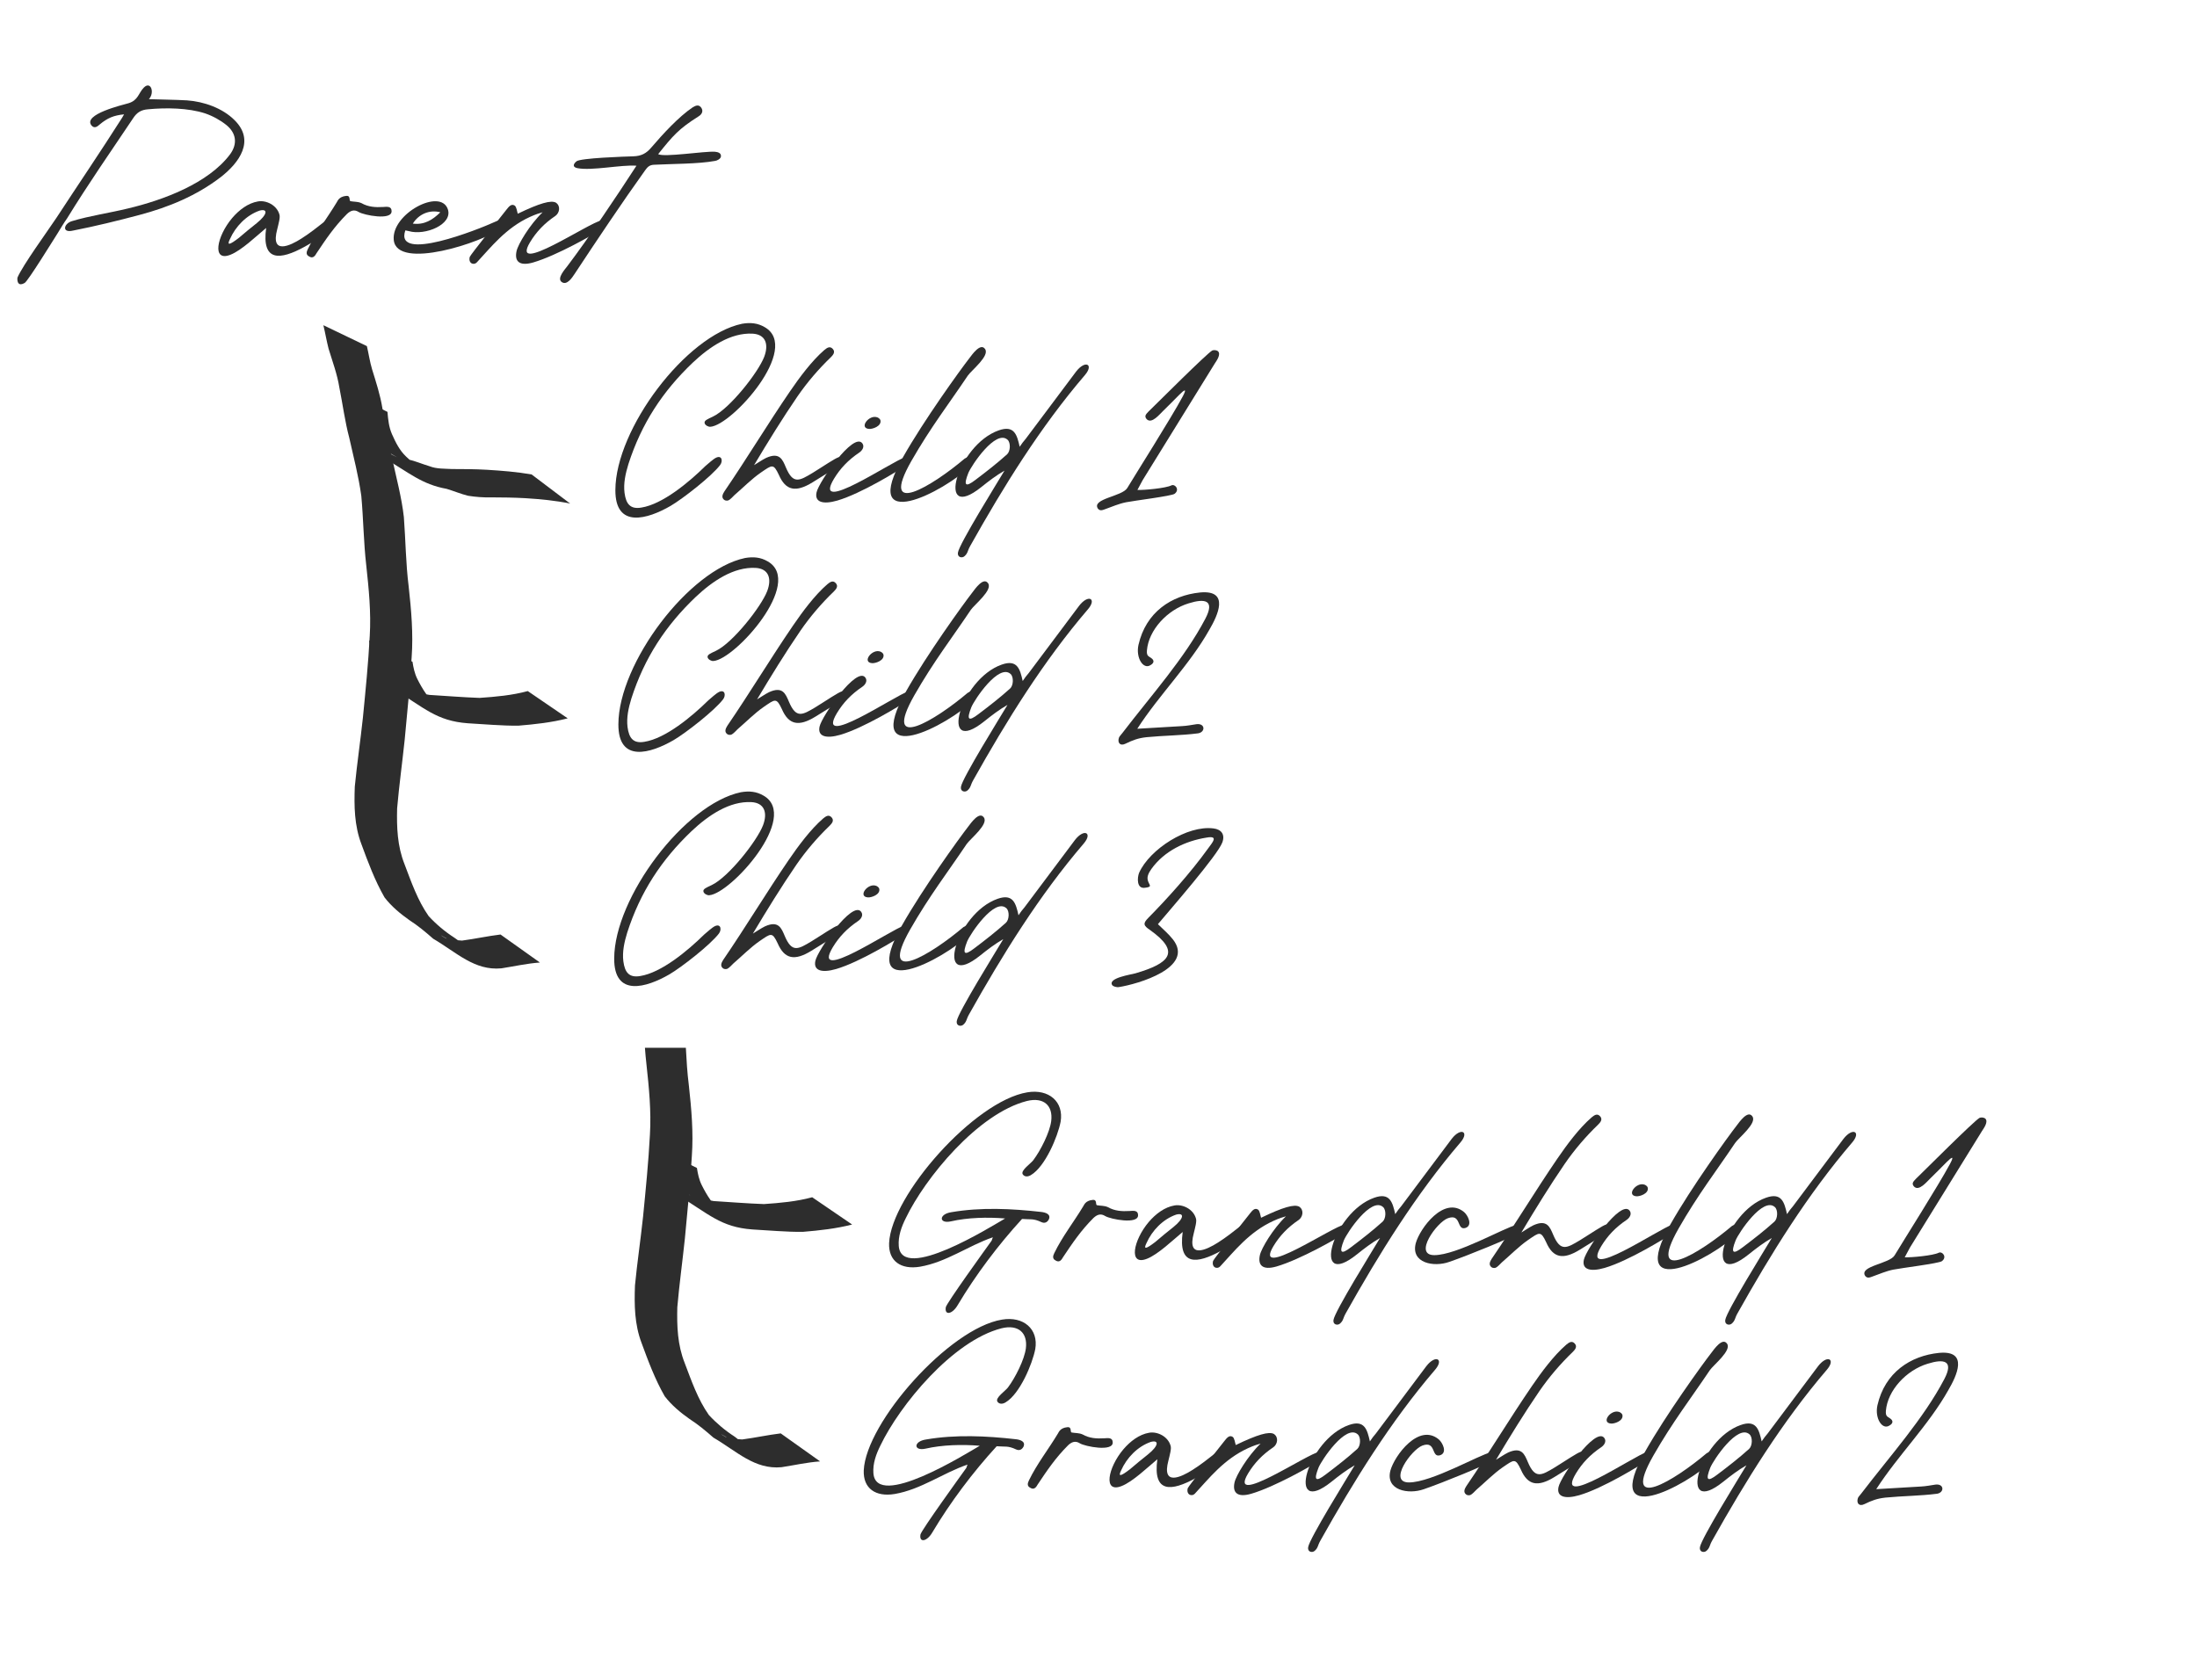 <?xml version="1.0" encoding="UTF-8" standalone="no"?>
<!-- Created with Inkscape (http://www.inkscape.org/) -->

<svg
   width="340"
   height="260"
   viewBox="0 0 340 260"
   version="1.1"
   id="svg5"
   inkscape:version="1.2.2 (b0a8486, 2022-12-01)"
   sodipodi:docname="parent_child_child_tree.svg"
   xmlns:inkscape="http://www.inkscape.org/namespaces/inkscape"
   xmlns:sodipodi="http://sodipodi.sourceforge.net/DTD/sodipodi-0.dtd"
   xmlns="http://www.w3.org/2000/svg"
   xmlns:svg="http://www.w3.org/2000/svg">
  <sodipodi:namedview
     id="namedview7"
     pagecolor="#ffffff"
     bordercolor="#000000"
     borderopacity="0.25"
     inkscape:showpageshadow="2"
     inkscape:pageopacity="0.0"
     inkscape:pagecheckerboard="false"
     inkscape:deskcolor="#d1d1d1"
     inkscape:document-units="mm"
     showgrid="false"
     inkscape:zoom="1.3932941"
     inkscape:cx="68.901462"
     inkscape:cy="101.55788"
     inkscape:window-width="1920"
     inkscape:window-height="1016"
     inkscape:window-x="0"
     inkscape:window-y="0"
     inkscape:window-maximized="1"
     inkscape:current-layer="g604"
     showguides="false" />
  <defs
     id="defs2" />
  <g
     inkscape:label="Layer 1"
     inkscape:groupmode="layer"
     id="layer1">
    <g
       id="g604"
       transform="translate(-35.708,-1.811)">
      <path
         id="path1091"
         style="fill:#2d2d2d;stroke-width:1.002"
         d="m 135.514,163.983 c 0.063,0.846 0.137,1.692 0.234,2.535 0.392,3.623 0.762,7.269 0.541,10.918 -0.222,4.242 -0.648,8.463 -1.061,12.689 -0.381,3.556 -0.908,7.094 -1.254,10.654 -0.114,3.021 -0.073,6.006 1.016,8.881 1.031,2.813 2.096,5.671 3.59,8.27 1.064,1.382 2.409,2.504 3.834,3.508 1.327,0.853 2.51,1.842 3.697,2.885 3.644,2.135 6.383,4.97 10.543,4.582 1.99,-0.306 3.96,-0.758 5.971,-0.898 l -6.096,-4.336 c -1.998,0.242 -3.966,0.679 -5.963,0.941 -0.215,-0.026 -0.447,-0.037 -0.674,-0.051 -0.175,-0.131 -0.336,-0.28 -0.518,-0.402 -1.458,-0.94 -2.785,-2.057 -3.961,-3.328 -1.712,-2.425 -2.7,-5.304 -3.748,-8.064 -1.106,-2.78 -1.213,-5.678 -1.139,-8.621 0.309,-3.554 0.799,-7.089 1.172,-10.637 0.404,-4.239 0.823,-8.472 1.074,-12.723 0.267,-3.678 -0.061,-7.358 -0.463,-11.012 -0.243,-1.924 -0.361,-3.857 -0.461,-5.791 z m 11.867,59.848 c 0.267,0.149 0.531,0.302 0.797,0.451 -0.052,-0.019 -0.109,-0.028 -0.16,-0.051 -0.229,-0.103 -0.856,-0.523 -0.637,-0.4 z" />
      <g
         aria-label="Parent "
         id="text236"
         style="font-size:37.333px;font-family:'Winter Sunday';-inkscape-font-specification:'Winter Sunday';text-align:center;text-anchor:middle;fill:#2d2d2d;stroke-width:1.002" />
      <path
         d="m 38.406,44.785 c -0.075,0.784 0.224,1.344 1.12,0.821 0.523,-0.299 4.405,-6.608 5.077,-7.653 0.485,-0.784 1.008,-1.68 1.493,-2.352 3.211,-5.227 6.757,-10.341 10.192,-15.456 0.597,-0.933 1.269,-1.344 2.352,-1.419 2.763,-0.261 6.16,-0.224 8.811,0.635 1.195,0.411 2.352,1.045 3.323,1.829 1.493,1.232 1.717,2.875 0.56,4.48 -3.397,4.555 -10.453,7.131 -15.792,8.4 -2.875,0.709 -5.899,1.12 -8.736,1.979 -1.269,0.411 -1.531,1.867 0.187,1.456 3.435,-0.672 6.944,-1.531 10.304,-2.427 4.517,-1.195 8.848,-2.987 12.581,-5.861 2.875,-2.24 5.339,-5.637 2.128,-8.811 -1.867,-1.867 -4.741,-2.875 -7.355,-3.061 -1.979,-0.112 -3.92,-0.112 -5.899,-0.187 0.933,-1.008 0.299,-2.875 -0.784,-1.792 -0.821,0.821 -0.859,1.979 -2.389,2.427 -0.896,0.261 -7.093,1.717 -5.712,3.435 0.448,0.523 0.896,0.187 1.269,-0.149 1.195,-1.008 2.203,-1.419 3.771,-1.568 -0.112,0.187 -0.187,0.336 -0.299,0.523 -3.323,5.227 -6.795,10.341 -10.192,15.531 -1.419,2.128 -5.152,7.243 -6.011,9.221 z"
         id="path778"
         style="font-size:37.333px;font-family:'Winter Sunday';-inkscape-font-specification:'Winter Sunday';text-align:center;text-anchor:middle;fill:#2d2d2d;stroke-width:1.002" />
      <path
         d="m 76.897,37.095 c -0.709,5.227 2.091,5.04 6.011,2.875 2.203,-1.232 4.48,-2.763 4.069,-3.621 -0.224,-0.485 -0.672,-0.523 -0.971,-0.299 -1.232,0.971 -2.464,1.941 -3.659,2.688 -1.755,1.12 -4.816,2.576 -3.733,-1.456 0.224,-0.933 0.485,-1.829 0.336,-2.277 -0.411,-1.456 -2.053,-2.24 -3.323,-2.016 -1.531,0.261 -2.912,1.307 -3.995,2.576 -2.389,2.837 -3.173,6.832 -0.261,5.675 1.717,-0.672 3.995,-2.875 5.525,-4.144 z m -5.6,1.717 c 0.859,-1.941 2.539,-3.696 4.592,-4.405 1.269,-0.336 1.269,0.56 -0.448,1.941 -0.933,0.747 -1.867,1.493 -2.763,2.277 -1.456,1.12 -1.904,1.232 -1.381,0.187 z"
         id="path775"
         style="font-size:37.333px;font-family:'Winter Sunday';-inkscape-font-specification:'Winter Sunday';text-align:center;text-anchor:middle;fill:#2d2d2d;stroke-width:1.002" />
      <path
         d="m 89.963,32.951 c -0.299,-0.037 0.075,-0.896 -0.672,-0.821 -1.157,0.112 -1.344,0.821 -1.456,0.971 -1.456,2.427 -3.248,4.704 -4.48,7.243 -0.224,0.448 -0.336,0.896 0.187,1.157 0.523,0.336 0.859,0.037 1.12,-0.448 1.493,-2.24 2.8,-4.181 4.741,-6.123 0.56,-0.523 1.12,-0.747 1.829,-0.299 0.784,0.485 5.152,1.344 5.077,-0.149 0,-0.784 -0.747,-0.672 -1.307,-0.635 -1.195,0.075 -2.315,0 -3.36,-0.597 -0.597,-0.261 -1.12,-0.187 -1.68,-0.299 z"
         id="path772"
         style="font-size:37.333px;font-family:'Winter Sunday';-inkscape-font-specification:'Winter Sunday';text-align:center;text-anchor:middle;fill:#2d2d2d;stroke-width:1.002" />
      <path
         d="m 98.438,37.468 c 0.187,0.037 0.336,0.075 0.523,0.112 2.539,0.747 6.869,-1.045 6.048,-3.397 -1.157,-3.323 -8.773,0.747 -8.363,4.779 0.485,4.741 13.851,0.336 16.539,-1.792 0.56,-0.485 0.373,-0.971 0.149,-1.157 -0.224,-0.187 -0.485,-0.112 -0.971,0.112 -2.688,1.232 -15.68,6.384 -13.925,1.344 z m 5.413,-2.8 c -1.195,1.195 -2.501,1.979 -4.256,1.755 0.896,-1.456 2.576,-2.203 4.256,-1.755 z"
         id="path769"
         style="font-size:37.333px;font-family:'Winter Sunday';-inkscape-font-specification:'Winter Sunday';text-align:center;text-anchor:middle;fill:#2d2d2d;stroke-width:1.002" />
      <path
         d="m 128.79,35.937 c -1.792,0.224 -14.261,8.736 -11.051,3.36 0.971,-1.605 2.203,-2.912 3.92,-4.069 0.635,-0.448 0.859,-1.531 0.075,-2.053 -0.747,-0.411 -2.501,0.075 -5.899,1.717 -0.112,-0.336 -0.187,-1.083 -0.485,-1.269 -0.523,-0.336 -0.933,0.224 -1.232,0.597 -0.597,0.784 -5.637,7.056 -5.712,7.355 -0.261,0.971 0.597,1.381 1.12,0.821 2.128,-2.277 4.443,-5.301 8.213,-7.019 0.896,-0.411 1.531,-0.597 1.941,-0.709 -2.016,1.941 -3.808,4.965 -4.032,6.011 -0.336,1.531 0.373,2.389 2.576,1.755 3.696,-1.083 9.408,-4.368 10.603,-5.152 0.224,-0.149 0.448,-0.299 0.56,-0.523 0.224,-0.485 0.075,-0.933 -0.597,-0.821 z"
         id="path766"
         style="font-size:37.333px;font-family:'Winter Sunday';-inkscape-font-specification:'Winter Sunday';text-align:center;text-anchor:middle;fill:#2d2d2d;stroke-width:1.002" />
      <path
         d="m 134.203,27.463 c -3.099,4.779 -7.28,11.013 -10.715,15.568 -0.336,0.448 -1.643,1.867 -0.859,2.427 0.821,0.597 1.643,-0.709 2.016,-1.269 3.248,-4.928 7.467,-11.237 10.901,-16.016 0.373,-0.523 0.672,-0.821 1.344,-0.859 2.763,-0.149 6.869,-0.112 9.483,-0.597 0.299,-0.037 0.821,-0.299 0.896,-0.635 0.112,-0.597 -0.485,-0.747 -0.933,-0.784 -1.568,-0.112 -7.877,0.896 -8.773,0.373 2.277,-2.837 3.136,-3.883 6.272,-5.861 0.485,-0.299 0.747,-0.784 0.411,-1.307 -0.373,-0.56 -0.859,-0.373 -1.344,-0.075 -2.165,1.456 -4.592,4.107 -6.384,6.197 -0.784,0.933 -1.568,1.344 -2.8,1.381 -1.232,0.037 -8.251,0.261 -8.811,0.784 -0.56,0.485 -0.56,0.896 0.149,1.045 2.24,0.448 6.832,-0.56 9.147,-0.373 z"
         id="path763"
         style="font-size:37.333px;font-family:'Winter Sunday';-inkscape-font-specification:'Winter Sunday';text-align:center;text-anchor:middle;fill:#2d2d2d;stroke-width:1.002" />
      <g
         aria-label="Child 1"
         id="text398"
         style="font-size:37.333px;font-family:'Winter Sunday';-inkscape-font-specification:'Winter Sunday';text-align:center;text-anchor:middle;fill:#2d2d2d;stroke-width:1.002"
         transform="translate(-34,-44)">
        <path
           d="m 181.142,117.801 c 0.448,-0.56 0.336,-1.568 -0.597,-1.157 -0.485,0.224 -1.269,0.971 -1.68,1.307 -2.539,2.501 -6.608,5.899 -9.893,6.421 -1.717,0.299 -2.389,-0.56 -2.613,-2.277 -0.187,-1.456 0.149,-2.987 0.597,-4.443 2.016,-6.272 5.301,-11.275 9.968,-15.717 2.576,-2.427 5.861,-4.667 9.259,-4.48 1.979,0.112 2.539,1.605 1.792,3.584 -0.933,2.427 -5.339,8.027 -7.952,9.259 -0.784,0.373 -1.381,0.597 -1.269,1.008 0.075,0.336 0.597,0.597 0.896,0.56 3.323,-0.224 14.075,-12.171 8.4,-15.419 -1.083,-0.635 -2.203,-0.747 -3.509,-0.523 -8.699,1.829 -19.563,16.277 -19.6,25.723 -0.037,6.048 5.003,4.517 8.549,2.464 1.904,-1.12 6.309,-4.555 7.653,-6.309 z"
           id="path796" />
        <path
           d="m 186.406,117.801 c 2.165,-3.621 4.368,-7.205 6.72,-10.64 1.493,-2.165 3.248,-4.219 5.152,-6.048 0.373,-0.373 0.747,-0.821 0.299,-1.307 -0.448,-0.485 -0.896,-0.149 -1.307,0.187 -1.941,1.68 -3.845,4.256 -5.301,6.384 -3.472,5.077 -6.683,10.416 -10.155,15.493 -0.261,0.411 -0.523,0.933 -0.037,1.307 0.187,0.149 0.485,0.149 0.672,0.075 0.261,-0.112 0.709,-0.597 0.933,-0.821 1.307,-1.12 2.613,-2.464 4.069,-3.472 1.755,-1.195 1.941,-1.456 2.8,0.373 1.045,2.389 2.576,2.763 5.227,1.12 1.605,-1.008 3.547,-2.165 4.219,-2.688 0.56,-0.448 0.56,-1.307 -0.149,-1.195 -0.485,0.075 -2.539,1.493 -4.069,2.427 -2.053,1.232 -3.024,1.829 -4.144,-0.821 -0.523,-1.232 -0.971,-2.427 -3.061,-1.493 -0.672,0.336 -1.232,0.747 -1.867,1.12 z"
           id="path793" />
        <path
           d="m 209.814,116.569 c -2.016,0.597 -14.523,9.147 -11.051,3.36 0.971,-1.605 2.203,-2.912 3.92,-4.069 0.448,-0.299 0.859,-0.896 0.485,-1.419 -1.344,-1.867 -6.757,5.973 -7.093,7.579 -0.336,1.531 1.008,1.904 3.211,1.269 3.696,-1.083 9.296,-4.555 10.491,-5.339 0.224,-0.149 0.448,-0.299 0.56,-0.523 0.224,-0.485 0.149,-0.971 -0.523,-0.859 z m -5.6,-4.368 c 0.523,0.037 1.904,-0.411 1.755,-1.307 -0.037,-0.224 -0.299,-0.411 -0.485,-0.485 -1.307,-0.485 -2.912,1.68 -1.269,1.792 z"
           id="path790" />
        <path
           d="m 218.998,116.793 c -4.928,4.181 -13.365,9.371 -8.251,0.373 2.987,-5.227 5.861,-8.923 8.736,-13.216 0.56,-0.821 3.472,-3.099 2.651,-4.144 -0.709,-0.971 -2.016,0.933 -2.389,1.419 -1.456,1.867 -7.056,9.632 -10.267,15.307 -6.907,12.208 6.272,5.488 10.565,1.307 0.373,-0.373 0.448,-0.597 0.187,-1.045 -0.299,-0.485 -0.784,-0.261 -1.232,0 z"
           id="path787" />
        <path
           d="m 225.158,118.66 c -1.157,1.941 -7.019,11.349 -7.205,12.693 -0.112,0.747 0.672,0.896 1.045,0.523 0.523,-0.485 0.411,-0.784 0.859,-1.568 5.152,-9.184 10.827,-18.368 17.771,-26.469 1.381,-1.643 0.037,-2.352 -1.381,-0.523 l -7.803,10.416 c -0.336,0.373 -0.635,0.784 -0.933,1.232 -0.411,-1.829 -0.821,-3.397 -3.248,-2.539 -6.496,2.277 -9.819,14.485 -2.688,8.773 1.12,-0.896 2.277,-1.792 3.584,-2.539 z m -4.48,1.419 c -1.605,1.232 -1.867,0.859 -1.12,-1.045 0.485,-1.195 4.256,-6.832 6.085,-5.152 0.485,0.448 0.448,1.755 -0.075,2.24 -1.531,1.381 -3.211,2.688 -4.891,3.957 z"
           id="path784" />
        <path
           d="m 252.187,106.937 c 0.859,-0.859 1.269,-1.083 0.523,0.299 -1.717,3.211 -7.392,12.171 -8.549,14.112 -0.784,1.307 -5.525,1.643 -4.555,3.173 0.336,0.448 0.784,0.224 1.195,0.075 1.045,-0.373 2.053,-0.821 3.173,-1.045 1.083,-0.224 7.093,-0.971 7.504,-1.307 0.859,-0.635 0.075,-1.568 -0.485,-1.307 -0.896,0.448 -4.219,0.747 -5.264,0.709 0.299,-0.523 0.523,-1.008 0.821,-1.531 l 11.125,-17.995 c 0.261,-0.411 1.083,-1.493 0.485,-1.979 -0.224,-0.149 -0.635,-0.187 -0.859,-0.075 -0.859,0.485 -8.512,8.139 -9.856,9.445 -0.336,0.373 -0.709,0.672 -0.299,1.157 0.784,0.859 2.053,-0.784 2.576,-1.269 0.859,-0.821 1.643,-1.643 2.464,-2.464 z"
           id="path781" />
      </g>
      <g
         aria-label="Child 2"
         id="text402"
         style="font-size:37.333px;font-family:'Winter Sunday';-inkscape-font-specification:'Winter Sunday';text-align:center;text-anchor:middle;fill:#2d2d2d;stroke-width:1.002"
         transform="translate(-34,-44)">
        <path
           d="m 181.608,154.056 c 0.448,-0.56 0.336,-1.568 -0.597,-1.157 -0.485,0.224 -1.269,0.971 -1.68,1.307 -2.539,2.501 -6.608,5.899 -9.893,6.421 -1.717,0.299 -2.389,-0.56 -2.613,-2.277 -0.187,-1.456 0.149,-2.987 0.597,-4.443 2.016,-6.272 5.301,-11.275 9.968,-15.717 2.576,-2.427 5.861,-4.667 9.259,-4.48 1.979,0.112 2.539,1.605 1.792,3.584 -0.933,2.427 -5.339,8.027 -7.952,9.259 -0.784,0.373 -1.381,0.597 -1.269,1.008 0.075,0.336 0.597,0.597 0.896,0.56 3.323,-0.224 14.075,-12.171 8.4,-15.419 -1.083,-0.635 -2.203,-0.747 -3.509,-0.523 -8.699,1.829 -19.563,16.277 -19.6,25.723 -0.037,6.048 5.003,4.517 8.549,2.464 1.904,-1.12 6.309,-4.555 7.653,-6.309 z"
           id="path814" />
        <path
           d="m 186.872,154.056 c 2.165,-3.621 4.368,-7.205 6.72,-10.64 1.493,-2.165 3.248,-4.219 5.152,-6.048 0.373,-0.373 0.747,-0.821 0.299,-1.307 -0.448,-0.485 -0.896,-0.149 -1.307,0.187 -1.941,1.68 -3.845,4.256 -5.301,6.384 -3.472,5.077 -6.683,10.416 -10.155,15.493 -0.261,0.411 -0.523,0.933 -0.037,1.307 0.187,0.149 0.485,0.149 0.672,0.075 0.261,-0.112 0.709,-0.597 0.933,-0.821 1.307,-1.12 2.613,-2.464 4.069,-3.472 1.755,-1.195 1.941,-1.456 2.8,0.373 1.045,2.389 2.576,2.763 5.227,1.12 1.605,-1.008 3.547,-2.165 4.219,-2.688 0.56,-0.448 0.56,-1.307 -0.149,-1.195 -0.485,0.075 -2.539,1.493 -4.069,2.427 -2.053,1.232 -3.024,1.829 -4.144,-0.821 -0.523,-1.232 -0.971,-2.427 -3.061,-1.493 -0.672,0.336 -1.232,0.747 -1.867,1.12 z"
           id="path811" />
        <path
           d="m 210.28,152.824 c -2.016,0.597 -14.523,9.147 -11.051,3.36 0.971,-1.605 2.203,-2.912 3.92,-4.069 0.448,-0.299 0.859,-0.896 0.485,-1.419 -1.344,-1.867 -6.757,5.973 -7.093,7.579 -0.336,1.531 1.008,1.904 3.211,1.269 3.696,-1.083 9.296,-4.555 10.491,-5.339 0.224,-0.149 0.448,-0.299 0.56,-0.523 0.224,-0.485 0.149,-0.971 -0.523,-0.859 z m -5.6,-4.368 c 0.523,0.037 1.904,-0.411 1.755,-1.307 -0.037,-0.224 -0.299,-0.411 -0.485,-0.485 -1.307,-0.485 -2.912,1.68 -1.269,1.792 z"
           id="path808" />
        <path
           d="m 219.464,153.048 c -4.928,4.181 -13.365,9.371 -8.251,0.373 2.987,-5.227 5.861,-8.923 8.736,-13.216 0.56,-0.821 3.472,-3.099 2.651,-4.144 -0.709,-0.971 -2.016,0.933 -2.389,1.419 -1.456,1.867 -7.056,9.632 -10.267,15.307 -6.907,12.208 6.272,5.488 10.565,1.307 0.373,-0.373 0.448,-0.597 0.187,-1.045 -0.299,-0.485 -0.784,-0.261 -1.232,0 z"
           id="path805" />
        <path
           d="m 225.624,154.914 c -1.157,1.941 -7.019,11.349 -7.205,12.693 -0.112,0.747 0.672,0.896 1.045,0.523 0.523,-0.485 0.411,-0.784 0.859,-1.568 5.152,-9.184 10.827,-18.368 17.771,-26.469 1.381,-1.643 0.037,-2.352 -1.381,-0.523 l -7.803,10.416 c -0.336,0.373 -0.635,0.784 -0.933,1.232 -0.411,-1.829 -0.821,-3.397 -3.248,-2.539 -6.496,2.277 -9.819,14.485 -2.688,8.773 1.12,-0.896 2.277,-1.792 3.584,-2.539 z m -4.48,1.419 c -1.605,1.232 -1.867,0.859 -1.12,-1.045 0.485,-1.195 4.256,-6.832 6.085,-5.152 0.485,0.448 0.448,1.755 -0.075,2.24 -1.531,1.381 -3.211,2.688 -4.891,3.957 z"
           id="path802" />
        <path
           d="m 245.709,158.61 c 3.36,-5.227 8.101,-9.893 11.163,-15.344 1.269,-2.165 3.211,-6.197 -1.456,-5.749 -4.405,0.448 -8.363,3.024 -9.52,8.101 -0.448,2.016 0.747,3.883 1.867,3.136 0.523,-0.299 0.635,-0.709 0.112,-1.083 -0.373,-0.299 -0.747,-0.261 -0.672,-1.195 0.261,-3.136 3.136,-6.272 6.459,-7.28 2.501,-0.784 4.107,-0.523 2.576,2.389 -3.211,6.123 -8.363,11.835 -12.843,17.696 -0.149,0.224 -0.448,0.485 -0.523,0.709 -0.261,0.784 0.187,1.344 1.008,0.933 1.157,-0.56 1.941,-0.859 3.248,-1.008 2.651,-0.261 5.376,-0.261 7.989,-0.597 1.157,-0.187 1.12,-1.568 -0.224,-1.419 -0.747,0.112 -1.493,0.261 -2.24,0.299 -2.315,0.149 -4.629,0.261 -6.944,0.411 z"
           id="path799" />
      </g>
      <g
         aria-label="Child 3"
         id="text406"
         style="font-size:37.333px;font-family:'Winter Sunday';-inkscape-font-specification:'Winter Sunday';text-align:center;text-anchor:middle;fill:#2d2d2d;stroke-width:1.002"
         transform="translate(-34,-44)">
        <path
           d="m 180.959,190.31 c 0.448,-0.56 0.336,-1.568 -0.597,-1.157 -0.485,0.224 -1.269,0.971 -1.68,1.307 -2.539,2.501 -6.608,5.899 -9.893,6.421 -1.717,0.299 -2.389,-0.56 -2.613,-2.277 -0.187,-1.456 0.149,-2.987 0.597,-4.443 2.016,-6.272 5.301,-11.275 9.968,-15.717 2.576,-2.427 5.861,-4.667 9.259,-4.48 1.979,0.112 2.539,1.605 1.792,3.584 -0.933,2.427 -5.339,8.027 -7.952,9.259 -0.784,0.373 -1.381,0.597 -1.269,1.008 0.075,0.336 0.597,0.597 0.896,0.56 3.323,-0.224 14.075,-12.171 8.4,-15.419 -1.083,-0.635 -2.203,-0.747 -3.509,-0.523 -8.699,1.829 -19.563,16.277 -19.6,25.723 -0.037,6.048 5.003,4.517 8.549,2.464 1.904,-1.12 6.309,-4.555 7.653,-6.309 z"
           id="path832" />
        <path
           d="m 186.223,190.31 c 2.165,-3.621 4.368,-7.205 6.72,-10.64 1.493,-2.165 3.248,-4.219 5.152,-6.048 0.373,-0.373 0.747,-0.821 0.299,-1.307 -0.448,-0.485 -0.896,-0.149 -1.307,0.187 -1.941,1.68 -3.845,4.256 -5.301,6.384 -3.472,5.077 -6.683,10.416 -10.155,15.493 -0.261,0.411 -0.523,0.933 -0.037,1.307 0.187,0.149 0.485,0.149 0.672,0.075 0.261,-0.112 0.709,-0.597 0.933,-0.821 1.307,-1.12 2.613,-2.464 4.069,-3.472 1.755,-1.195 1.941,-1.456 2.8,0.373 1.045,2.389 2.576,2.763 5.227,1.12 1.605,-1.008 3.547,-2.165 4.219,-2.688 0.56,-0.448 0.56,-1.307 -0.149,-1.195 -0.485,0.075 -2.539,1.493 -4.069,2.427 -2.053,1.232 -3.024,1.829 -4.144,-0.821 -0.523,-1.232 -0.971,-2.427 -3.061,-1.493 -0.672,0.336 -1.232,0.747 -1.867,1.12 z"
           id="path829" />
        <path
           d="m 209.631,189.078 c -2.016,0.597 -14.523,9.147 -11.051,3.36 0.971,-1.605 2.203,-2.912 3.92,-4.069 0.448,-0.299 0.859,-0.896 0.485,-1.419 -1.344,-1.867 -6.757,5.973 -7.093,7.579 -0.336,1.531 1.008,1.904 3.211,1.269 3.696,-1.083 9.296,-4.555 10.491,-5.339 0.224,-0.149 0.448,-0.299 0.56,-0.523 0.224,-0.485 0.149,-0.971 -0.523,-0.859 z m -5.6,-4.368 c 0.523,0.037 1.904,-0.411 1.755,-1.307 -0.037,-0.224 -0.299,-0.411 -0.485,-0.485 -1.307,-0.485 -2.912,1.68 -1.269,1.792 z"
           id="path826" />
        <path
           d="m 218.815,189.302 c -4.928,4.181 -13.365,9.371 -8.251,0.373 2.987,-5.227 5.861,-8.923 8.736,-13.216 0.56,-0.821 3.472,-3.099 2.651,-4.144 -0.709,-0.971 -2.016,0.933 -2.389,1.419 -1.456,1.867 -7.056,9.632 -10.267,15.307 -6.907,12.208 6.272,5.488 10.565,1.307 0.373,-0.373 0.448,-0.597 0.187,-1.045 -0.299,-0.485 -0.784,-0.261 -1.232,0 z"
           id="path823" />
        <path
           d="m 224.975,191.169 c -1.157,1.941 -7.019,11.349 -7.205,12.693 -0.112,0.747 0.672,0.896 1.045,0.523 0.523,-0.485 0.411,-0.784 0.859,-1.568 5.152,-9.184 10.827,-18.368 17.771,-26.469 1.381,-1.643 0.037,-2.352 -1.381,-0.523 l -7.803,10.416 c -0.336,0.373 -0.635,0.784 -0.933,1.232 -0.411,-1.829 -0.821,-3.397 -3.248,-2.539 -6.496,2.277 -9.819,14.485 -2.688,8.773 1.12,-0.896 2.277,-1.792 3.584,-2.539 z m -4.48,1.419 c -1.605,1.232 -1.867,0.859 -1.12,-1.045 0.485,-1.195 4.256,-6.832 6.085,-5.152 0.485,0.448 0.448,1.755 -0.075,2.24 -1.531,1.381 -3.211,2.688 -4.891,3.957 z"
           id="path820" />
        <path
           d="m 247.412,187.884 c -0.859,0.859 -0.747,1.195 0.261,1.867 4.779,3.397 3.099,5.152 -2.277,6.72 -0.672,0.187 -4.219,0.709 -3.584,1.792 0.149,0.261 0.747,0.373 1.008,0.336 2.949,-0.448 11.835,-3.024 8.4,-7.392 -0.672,-0.859 -1.531,-1.568 -2.315,-2.352 1.904,-2.277 9.221,-10.64 9.968,-12.656 0.448,-1.232 -0.149,-2.016 -1.381,-2.165 -4.032,-0.523 -9.856,3.211 -11.499,6.869 -0.299,0.747 -0.411,2.539 0.933,2.315 1.232,-0.149 0.597,-0.411 0.411,-1.157 -0.149,-0.56 0.112,-1.12 0.56,-1.755 1.979,-2.763 5.227,-4.331 8.549,-4.853 1.904,-0.336 0.896,0.747 0.224,1.68 -2.763,3.845 -6.421,7.877 -9.259,10.752 z"
           id="path817" />
      </g>
      <path
         style="fill:#2d2d2d;stroke-width:1.002"
         id="path754"
         d="m 113.168,146.455 c -1.998,0.242 -3.966,0.68 -5.963,0.942 -0.823,-0.101 -1.772,-0.031 -2.549,-0.381 -0.229,-0.103 -0.857,-0.523 -0.637,-0.401 1.896,1.057 3.779,2.138 5.669,3.207 -1.287,-0.887 -2.38,-2.006 -3.674,-2.879 -1.458,-0.94 -2.786,-2.057 -3.962,-3.328 -1.712,-2.425 -2.7,-5.302 -3.748,-8.063 -1.106,-2.78 -1.213,-5.678 -1.138,-8.621 0.309,-3.554 0.798,-7.089 1.172,-10.637 0.404,-4.239 0.822,-8.472 1.074,-12.723 0.267,-3.678 -0.06,-7.358 -0.462,-11.012 -0.448,-3.552 -0.469,-7.136 -0.74,-10.7 -0.343,-3.076 -1.165,-6.059 -1.81,-9.079 -0.674,-2.547 -1.023,-5.164 -1.508,-7.75 -0.331,-2.077 -0.991,-4.071 -1.606,-6.074 -0.349,-1.173 -0.521,-2.384 -0.799,-3.574 0,0 -6.735,-3.236 -6.735,-3.236 v 0 c 0.293,1.207 0.493,2.425 0.803,3.628 0.607,1.993 1.342,3.951 1.671,6.019 0.522,2.591 0.852,5.227 1.533,7.782 0.667,2.992 1.447,5.954 1.864,8.997 0.326,3.571 0.353,7.167 0.764,10.732 0.392,3.623 0.763,7.269 0.543,10.918 -0.222,4.242 -0.649,8.462 -1.062,12.688 -0.381,3.556 -0.908,7.095 -1.254,10.655 -0.114,3.021 -0.073,6.005 1.016,8.88 1.031,2.813 2.096,5.672 3.589,8.271 1.064,1.382 2.41,2.504 3.834,3.508 1.327,0.853 2.51,1.842 3.697,2.885 3.644,2.135 6.383,4.97 10.543,4.582 1.99,-0.306 3.961,-0.759 5.972,-0.9 0,0 -6.096,-4.335 -6.096,-4.335 z" />
      <path
         style="fill:#2d2d2d;stroke-width:1.002"
         id="path757"
         d="m 117.383,108.778 c -2.434,0.66 -4.956,0.882 -7.463,1.054 -2.595,-0.091 -5.183,-0.308 -7.774,-0.465 -0.861,-0.214 -1.795,-0.21 -2.648,-0.463 -1.699,-0.504 -9.299,-5.039 4.001,2.326 -1.429,-1.181 -2.399,-2.716 -3.218,-4.352 -0.411,-0.831 -0.596,-1.729 -0.737,-2.637 0,0 -6.704,-3.302 -6.704,-3.302 v 0 c 0.115,0.973 0.262,1.944 0.651,2.853 0.787,1.72 1.736,3.337 3.106,4.665 4.773,2.895 6.64,4.952 11.525,5.304 2.603,0.142 5.205,0.397 7.814,0.371 2.563,-0.213 5.132,-0.488 7.627,-1.134 0,0 -6.18,-4.221 -6.18,-4.221 z" />
      <path
         style="fill:#2d2d2d;stroke-width:1.002"
         id="path760"
         d="m 117.981,75.247 c -2.294,-0.399 -4.616,-0.584 -6.938,-0.724 -1.796,-0.106 -3.595,-0.109 -5.393,-0.114 -1.128,-0.069 -2.387,-0.003 -3.452,-0.429 -1.115,-0.331 -2.171,-0.793 -3.308,-1.059 -0.59,-0.149 -1.206,-0.108 -1.773,-0.356 -1.624,-0.71 -10.316,-5.923 4.929,2.808 -1.233,-0.857 -2.38,-1.849 -3.474,-2.877 -1.035,-0.969 -1.639,-2.22 -2.207,-3.492 -0.478,-1.089 -0.597,-2.269 -0.693,-3.44 0,0 -6.674,-3.341 -6.674,-3.341 v 0 c 0.076,1.232 0.155,2.486 0.577,3.657 0.537,1.344 1.128,2.676 2.099,3.771 1.068,1.076 2.242,2.028 3.396,3.012 3.974,2.311 5.866,4.108 9.756,4.812 1.114,0.336 2.189,0.789 3.32,1.071 1.168,0.185 2.35,0.278 3.534,0.247 1.78,0.006 3.56,0.026 5.337,0.128 2.324,0.148 4.648,0.36 6.931,0.835 0,0 -5.965,-4.507 -5.965,-4.507 z" />
      <path
         style="fill:#2d2d2d;stroke-width:1.002"
         id="path1093"
         d="m 161.399,187.125 c -2.434,0.66 -4.956,0.882 -7.463,1.054 -2.595,-0.091 -5.183,-0.308 -7.774,-0.465 -0.861,-0.214 -1.795,-0.21 -2.648,-0.463 -1.699,-0.504 -9.299,-5.039 4.001,2.326 -1.429,-1.181 -2.399,-2.716 -3.218,-4.352 -0.411,-0.831 -0.596,-1.729 -0.737,-2.637 0,0 -6.704,-3.302 -6.704,-3.302 v 0 c 0.115,0.973 0.262,1.944 0.651,2.853 0.787,1.72 1.736,3.337 3.106,4.665 4.773,2.895 6.64,4.952 11.525,5.304 2.603,0.142 5.205,0.397 7.814,0.371 2.563,-0.213 5.132,-0.488 7.627,-1.134 0,0 -6.18,-4.221 -6.18,-4.221 z" />
      <g
         aria-label="Grandchild 1"
         id="text1220"
         style="font-size:37.333px;font-family:'Winter Sunday';-inkscape-font-specification:'Winter Sunday';text-align:center;text-anchor:middle;fill:#2d2d2d;stroke-width:1.002"
         transform="translate(-145.723,35.726)">
        <path
           d="m 336.983,154.681 c -2.203,1.269 -16.016,9.931 -16.464,4.256 -0.112,-1.493 0.411,-2.949 1.083,-4.293 2.987,-6.235 11.163,-16.203 18.741,-18.144 2.576,-0.635 4.069,0.672 3.771,3.099 -0.224,1.755 -1.643,4.555 -2.763,6.048 -0.411,0.56 -2.016,1.605 -1.643,2.203 0.299,0.448 0.859,0.373 1.269,0.112 2.203,-1.307 4.144,-5.936 4.592,-8.251 0.523,-3.099 -1.829,-5.115 -5.152,-4.555 -8.176,1.344 -21.056,15.941 -21.392,23.333 -0.112,2.8 1.829,4.144 4.779,3.659 4.107,-0.709 7.392,-3.211 11.275,-4.555 l -0.187,0.523 c -0.859,1.195 -6.981,9.669 -7.093,10.304 -0.224,1.344 1.045,1.083 1.867,-0.373 2.763,-4.629 6.235,-9.259 9.931,-13.291 1.307,0.112 1.717,-0.112 2.987,0.485 0.485,0.224 0.896,0.075 1.157,-0.411 0.373,-0.821 -0.523,-1.083 -1.157,-1.157 -4.592,-0.523 -9.371,-0.747 -13.925,0.037 -1.979,0.299 -1.941,1.829 -0.075,1.419 2.613,-0.597 5.675,-0.672 8.4,-0.448 z"
           id="path1230" />
        <path
           d="m 351.207,152.628 c -0.299,-0.037 0.075,-0.896 -0.672,-0.821 -1.157,0.112 -1.344,0.821 -1.456,0.971 -1.456,2.427 -3.248,4.704 -4.48,7.243 -0.224,0.448 -0.336,0.896 0.187,1.157 0.523,0.336 0.859,0.037 1.12,-0.448 1.493,-2.24 2.8,-4.181 4.741,-6.123 0.56,-0.523 1.12,-0.747 1.829,-0.299 0.784,0.485 5.152,1.344 5.077,-0.149 0,-0.784 -0.747,-0.672 -1.307,-0.635 -1.195,0.075 -2.315,0 -3.36,-0.597 -0.597,-0.261 -1.12,-0.187 -1.68,-0.299 z"
           id="path1232" />
        <path
           d="m 364.46,156.772 c -0.709,5.227 2.091,5.04 6.011,2.875 2.203,-1.232 4.48,-2.763 4.069,-3.621 -0.224,-0.485 -0.672,-0.523 -0.971,-0.299 -1.232,0.971 -2.464,1.941 -3.659,2.688 -1.755,1.12 -4.816,2.576 -3.733,-1.456 0.224,-0.933 0.485,-1.829 0.336,-2.277 -0.411,-1.456 -2.053,-2.24 -3.323,-2.016 -1.531,0.261 -2.912,1.307 -3.995,2.576 -2.389,2.837 -3.173,6.832 -0.261,5.675 1.717,-0.672 3.995,-2.875 5.525,-4.144 z m -5.6,1.717 c 0.859,-1.941 2.539,-3.696 4.592,-4.405 1.269,-0.336 1.269,0.56 -0.448,1.941 -0.933,0.747 -1.867,1.493 -2.763,2.277 -1.456,1.12 -1.904,1.232 -1.381,0.187 z"
           id="path1234" />
        <path
           d="m 389.548,155.615 c -1.792,0.224 -14.261,8.736 -11.051,3.36 0.971,-1.605 2.203,-2.912 3.92,-4.069 0.635,-0.448 0.859,-1.531 0.075,-2.053 -0.747,-0.411 -2.501,0.075 -5.899,1.717 -0.112,-0.336 -0.187,-1.083 -0.485,-1.269 -0.523,-0.336 -0.933,0.224 -1.232,0.597 -0.597,0.784 -5.637,7.056 -5.712,7.355 -0.261,0.971 0.597,1.381 1.12,0.821 2.128,-2.277 4.443,-5.301 8.213,-7.019 0.896,-0.411 1.531,-0.597 1.941,-0.709 -2.016,1.941 -3.808,4.965 -4.032,6.011 -0.336,1.531 0.373,2.389 2.576,1.755 3.696,-1.083 9.408,-4.368 10.603,-5.152 0.224,-0.149 0.448,-0.299 0.56,-0.523 0.224,-0.485 0.075,-0.933 -0.597,-0.821 z"
           id="path1236" />
        <path
           d="m 394.999,157.705 c -1.157,1.941 -7.019,11.349 -7.205,12.693 -0.112,0.747 0.672,0.896 1.045,0.523 0.523,-0.485 0.411,-0.784 0.859,-1.568 5.152,-9.184 10.827,-18.368 17.771,-26.469 1.381,-1.643 0.037,-2.352 -1.381,-0.523 l -7.803,10.416 c -0.336,0.373 -0.635,0.784 -0.933,1.232 -0.411,-1.829 -0.821,-3.397 -3.248,-2.539 -6.496,2.277 -9.819,14.485 -2.688,8.773 1.12,-0.896 2.277,-1.792 3.584,-2.539 z m -4.48,1.419 c -1.605,1.232 -1.867,0.859 -1.12,-1.045 0.485,-1.195 4.256,-6.832 6.085,-5.152 0.485,0.448 0.448,1.755 -0.075,2.24 -1.531,1.381 -3.211,2.688 -4.891,3.957 z"
           id="path1238" />
        <path
           d="m 416.428,156.959 c 0.597,-0.373 0.373,-1.419 -0.336,-1.269 -1.792,0.373 -9.184,4.667 -12.693,4.667 -3.285,0 0.373,-5.077 2.091,-5.712 2.165,-0.784 1.307,1.979 2.763,1.493 1.12,-0.411 0.336,-1.941 -0.224,-2.427 -3.099,-2.613 -6.869,2.501 -7.504,4.816 -0.784,3.061 2.8,3.733 5.189,2.875 3.136,-1.083 9.408,-3.659 10.715,-4.443 z"
           id="path1240" />
        <path
           d="m 416.876,156.847 c 2.165,-3.621 4.368,-7.205 6.72,-10.64 1.493,-2.165 3.248,-4.219 5.152,-6.048 0.373,-0.373 0.747,-0.821 0.299,-1.307 -0.448,-0.485 -0.896,-0.149 -1.307,0.187 -1.941,1.68 -3.845,4.256 -5.301,6.384 -3.472,5.077 -6.683,10.416 -10.155,15.493 -0.261,0.411 -0.523,0.933 -0.037,1.307 0.187,0.149 0.485,0.149 0.672,0.075 0.261,-0.112 0.709,-0.597 0.933,-0.821 1.307,-1.12 2.613,-2.464 4.069,-3.472 1.755,-1.195 1.941,-1.456 2.8,0.373 1.045,2.389 2.576,2.763 5.227,1.12 1.605,-1.008 3.547,-2.165 4.219,-2.688 0.56,-0.448 0.56,-1.307 -0.149,-1.195 -0.485,0.075 -2.539,1.493 -4.069,2.427 -2.053,1.232 -3.024,1.829 -4.144,-0.821 -0.523,-1.232 -0.971,-2.427 -3.061,-1.493 -0.672,0.336 -1.232,0.747 -1.867,1.12 z"
           id="path1242" />
        <path
           d="m 440.284,155.615 c -2.016,0.597 -14.523,9.147 -11.051,3.36 0.971,-1.605 2.203,-2.912 3.92,-4.069 0.448,-0.299 0.859,-0.896 0.485,-1.419 -1.344,-1.867 -6.757,5.973 -7.093,7.579 -0.336,1.531 1.008,1.904 3.211,1.269 3.696,-1.083 9.296,-4.555 10.491,-5.339 0.224,-0.149 0.448,-0.299 0.56,-0.523 0.224,-0.485 0.149,-0.971 -0.523,-0.859 z m -5.6,-4.368 c 0.523,0.037 1.904,-0.411 1.755,-1.307 -0.037,-0.224 -0.299,-0.411 -0.485,-0.485 -1.307,-0.485 -2.912,1.68 -1.269,1.792 z"
           id="path1244" />
        <path
           d="m 449.468,155.839 c -4.928,4.181 -13.365,9.371 -8.251,0.373 2.987,-5.227 5.861,-8.923 8.736,-13.216 0.56,-0.821 3.472,-3.099 2.651,-4.144 -0.709,-0.971 -2.016,0.933 -2.389,1.419 -1.456,1.867 -7.056,9.632 -10.267,15.307 -6.907,12.208 6.272,5.488 10.565,1.307 0.373,-0.373 0.448,-0.597 0.187,-1.045 -0.299,-0.485 -0.784,-0.261 -1.232,0 z"
           id="path1246" />
        <path
           d="m 455.628,157.705 c -1.157,1.941 -7.019,11.349 -7.205,12.693 -0.112,0.747 0.672,0.896 1.045,0.523 0.523,-0.485 0.411,-0.784 0.859,-1.568 5.152,-9.184 10.827,-18.368 17.771,-26.469 1.381,-1.643 0.037,-2.352 -1.381,-0.523 l -7.803,10.416 c -0.336,0.373 -0.635,0.784 -0.933,1.232 -0.411,-1.829 -0.821,-3.397 -3.248,-2.539 -6.496,2.277 -9.819,14.485 -2.688,8.773 1.12,-0.896 2.277,-1.792 3.584,-2.539 z m -4.48,1.419 c -1.605,1.232 -1.867,0.859 -1.12,-1.045 0.485,-1.195 4.256,-6.832 6.085,-5.152 0.485,0.448 0.448,1.755 -0.075,2.24 -1.531,1.381 -3.211,2.688 -4.891,3.957 z"
           id="path1248" />
        <path
           d="m 482.657,145.983 c 0.859,-0.859 1.269,-1.083 0.523,0.299 -1.717,3.211 -7.392,12.171 -8.549,14.112 -0.784,1.307 -5.525,1.643 -4.555,3.173 0.336,0.448 0.784,0.224 1.195,0.075 1.045,-0.373 2.053,-0.821 3.173,-1.045 1.083,-0.224 7.093,-0.971 7.504,-1.307 0.859,-0.635 0.075,-1.568 -0.485,-1.307 -0.896,0.448 -4.219,0.747 -5.264,0.709 0.299,-0.523 0.523,-1.008 0.821,-1.531 l 11.125,-17.995 c 0.261,-0.411 1.083,-1.493 0.485,-1.979 -0.224,-0.149 -0.635,-0.187 -0.859,-0.075 -0.859,0.485 -8.512,8.139 -9.856,9.445 -0.336,0.373 -0.709,0.672 -0.299,1.157 0.784,0.859 2.053,-0.784 2.576,-1.269 0.859,-0.821 1.643,-1.643 2.464,-2.464 z"
           id="path1250" />
      </g>
      <g
         aria-label="Grandchild 2"
         id="text1228"
         style="font-size:37.333px;font-family:'Winter Sunday';-inkscape-font-specification:'Winter Sunday';text-align:center;text-anchor:middle;fill:#2d2d2d;stroke-width:1.002"
         transform="translate(-151.039,-1.797)">
        <path
           d="m 338.377,227.384 c -2.203,1.269 -16.016,9.931 -16.464,4.256 -0.112,-1.493 0.411,-2.949 1.083,-4.293 2.987,-6.235 11.163,-16.203 18.741,-18.144 2.576,-0.635 4.069,0.672 3.771,3.099 -0.224,1.755 -1.643,4.555 -2.763,6.048 -0.411,0.56 -2.016,1.605 -1.643,2.203 0.299,0.448 0.859,0.373 1.269,0.112 2.203,-1.307 4.144,-5.936 4.592,-8.251 0.523,-3.099 -1.829,-5.115 -5.152,-4.555 -8.176,1.344 -21.056,15.941 -21.392,23.333 -0.112,2.8 1.829,4.144 4.779,3.659 4.107,-0.709 7.392,-3.211 11.275,-4.555 l -0.187,0.523 c -0.859,1.195 -6.981,9.669 -7.093,10.304 -0.224,1.344 1.045,1.083 1.867,-0.373 2.763,-4.629 6.235,-9.259 9.931,-13.291 1.307,0.112 1.717,-0.112 2.987,0.485 0.485,0.224 0.896,0.075 1.157,-0.411 0.373,-0.821 -0.523,-1.083 -1.157,-1.157 -4.592,-0.523 -9.371,-0.747 -13.925,0.037 -1.979,0.299 -1.941,1.829 -0.075,1.419 2.613,-0.597 5.675,-0.672 8.4,-0.448 z"
           id="path1253" />
        <path
           d="m 352.601,225.331 c -0.299,-0.037 0.075,-0.896 -0.672,-0.821 -1.157,0.112 -1.344,0.821 -1.456,0.971 -1.456,2.427 -3.248,4.704 -4.48,7.243 -0.224,0.448 -0.336,0.896 0.187,1.157 0.523,0.336 0.859,0.037 1.12,-0.448 1.493,-2.24 2.8,-4.181 4.741,-6.123 0.56,-0.523 1.12,-0.747 1.829,-0.299 0.784,0.485 5.152,1.344 5.077,-0.149 0,-0.784 -0.747,-0.672 -1.307,-0.635 -1.195,0.075 -2.315,0 -3.36,-0.597 -0.597,-0.261 -1.12,-0.187 -1.68,-0.299 z"
           id="path1255" />
        <path
           d="m 365.854,229.475 c -0.709,5.227 2.091,5.04 6.011,2.875 2.203,-1.232 4.48,-2.763 4.069,-3.621 -0.224,-0.485 -0.672,-0.523 -0.971,-0.299 -1.232,0.971 -2.464,1.941 -3.659,2.688 -1.755,1.12 -4.816,2.576 -3.733,-1.456 0.224,-0.933 0.485,-1.829 0.336,-2.277 -0.411,-1.456 -2.053,-2.24 -3.323,-2.016 -1.531,0.261 -2.912,1.307 -3.995,2.576 -2.389,2.837 -3.173,6.832 -0.261,5.675 1.717,-0.672 3.995,-2.875 5.525,-4.144 z m -5.6,1.717 c 0.859,-1.941 2.539,-3.696 4.592,-4.405 1.269,-0.336 1.269,0.56 -0.448,1.941 -0.933,0.747 -1.867,1.493 -2.763,2.277 -1.456,1.12 -1.904,1.232 -1.381,0.187 z"
           id="path1257" />
        <path
           d="m 390.942,228.318 c -1.792,0.224 -14.261,8.736 -11.051,3.36 0.971,-1.605 2.203,-2.912 3.92,-4.069 0.635,-0.448 0.859,-1.531 0.075,-2.053 -0.747,-0.411 -2.501,0.075 -5.899,1.717 -0.112,-0.336 -0.187,-1.083 -0.485,-1.269 -0.523,-0.336 -0.933,0.224 -1.232,0.597 -0.597,0.784 -5.637,7.056 -5.712,7.355 -0.261,0.971 0.597,1.381 1.12,0.821 2.128,-2.277 4.443,-5.301 8.213,-7.019 0.896,-0.411 1.531,-0.597 1.941,-0.709 -2.016,1.941 -3.808,4.965 -4.032,6.011 -0.336,1.531 0.373,2.389 2.576,1.755 3.696,-1.083 9.408,-4.368 10.603,-5.152 0.224,-0.149 0.448,-0.299 0.56,-0.523 0.224,-0.485 0.075,-0.933 -0.597,-0.821 z"
           id="path1259" />
        <path
           d="m 396.393,230.408 c -1.157,1.941 -7.019,11.349 -7.205,12.693 -0.112,0.747 0.672,0.896 1.045,0.523 0.523,-0.485 0.411,-0.784 0.859,-1.568 5.152,-9.184 10.827,-18.368 17.771,-26.469 1.381,-1.643 0.037,-2.352 -1.381,-0.523 l -7.803,10.416 c -0.336,0.373 -0.635,0.784 -0.933,1.232 -0.411,-1.829 -0.821,-3.397 -3.248,-2.539 -6.496,2.277 -9.819,14.485 -2.688,8.773 1.12,-0.896 2.277,-1.792 3.584,-2.539 z m -4.48,1.419 c -1.605,1.232 -1.867,0.859 -1.12,-1.045 0.485,-1.195 4.256,-6.832 6.085,-5.152 0.485,0.448 0.448,1.755 -0.075,2.24 -1.531,1.381 -3.211,2.688 -4.891,3.957 z"
           id="path1261" />
        <path
           d="m 417.822,229.662 c 0.597,-0.373 0.373,-1.419 -0.336,-1.269 -1.792,0.373 -9.184,4.667 -12.693,4.667 -3.285,0 0.373,-5.077 2.091,-5.712 2.165,-0.784 1.307,1.979 2.763,1.493 1.12,-0.411 0.336,-1.941 -0.224,-2.427 -3.099,-2.613 -6.869,2.501 -7.504,4.816 -0.784,3.061 2.8,3.733 5.189,2.875 3.136,-1.083 9.408,-3.659 10.715,-4.443 z"
           id="path1263" />
        <path
           d="m 418.27,229.55 c 2.165,-3.621 4.368,-7.205 6.72,-10.64 1.493,-2.165 3.248,-4.219 5.152,-6.048 0.373,-0.373 0.747,-0.821 0.299,-1.307 -0.448,-0.485 -0.896,-0.149 -1.307,0.187 -1.941,1.68 -3.845,4.256 -5.301,6.384 -3.472,5.077 -6.683,10.416 -10.155,15.493 -0.261,0.411 -0.523,0.933 -0.037,1.307 0.187,0.149 0.485,0.149 0.672,0.075 0.261,-0.112 0.709,-0.597 0.933,-0.821 1.307,-1.12 2.613,-2.464 4.069,-3.472 1.755,-1.195 1.941,-1.456 2.8,0.373 1.045,2.389 2.576,2.763 5.227,1.12 1.605,-1.008 3.547,-2.165 4.219,-2.688 0.56,-0.448 0.56,-1.307 -0.149,-1.195 -0.485,0.075 -2.539,1.493 -4.069,2.427 -2.053,1.232 -3.024,1.829 -4.144,-0.821 -0.523,-1.232 -0.971,-2.427 -3.061,-1.493 -0.672,0.336 -1.232,0.747 -1.867,1.12 z"
           id="path1265" />
        <path
           d="m 441.678,228.318 c -2.016,0.597 -14.523,9.147 -11.051,3.36 0.971,-1.605 2.203,-2.912 3.92,-4.069 0.448,-0.299 0.859,-0.896 0.485,-1.419 -1.344,-1.867 -6.757,5.973 -7.093,7.579 -0.336,1.531 1.008,1.904 3.211,1.269 3.696,-1.083 9.296,-4.555 10.491,-5.339 0.224,-0.149 0.448,-0.299 0.56,-0.523 0.224,-0.485 0.149,-0.971 -0.523,-0.859 z m -5.6,-4.368 c 0.523,0.037 1.904,-0.411 1.755,-1.307 -0.037,-0.224 -0.299,-0.411 -0.485,-0.485 -1.307,-0.485 -2.912,1.68 -1.269,1.792 z"
           id="path1267" />
        <path
           d="m 450.862,228.542 c -4.928,4.181 -13.365,9.371 -8.251,0.373 2.987,-5.227 5.861,-8.923 8.736,-13.216 0.56,-0.821 3.472,-3.099 2.651,-4.144 -0.709,-0.971 -2.016,0.933 -2.389,1.419 -1.456,1.867 -7.056,9.632 -10.267,15.307 -6.907,12.208 6.272,5.488 10.565,1.307 0.373,-0.373 0.448,-0.597 0.187,-1.045 -0.299,-0.485 -0.784,-0.261 -1.232,0 z"
           id="path1269" />
        <path
           d="m 457.022,230.408 c -1.157,1.941 -7.019,11.349 -7.205,12.693 -0.112,0.747 0.672,0.896 1.045,0.523 0.523,-0.485 0.411,-0.784 0.859,-1.568 5.152,-9.184 10.827,-18.368 17.771,-26.469 1.381,-1.643 0.037,-2.352 -1.381,-0.523 l -7.803,10.416 c -0.336,0.373 -0.635,0.784 -0.933,1.232 -0.411,-1.829 -0.821,-3.397 -3.248,-2.539 -6.496,2.277 -9.819,14.485 -2.688,8.773 1.12,-0.896 2.277,-1.792 3.584,-2.539 z m -4.48,1.419 c -1.605,1.232 -1.867,0.859 -1.12,-1.045 0.485,-1.195 4.256,-6.832 6.085,-5.152 0.485,0.448 0.448,1.755 -0.075,2.24 -1.531,1.381 -3.211,2.688 -4.891,3.957 z"
           id="path1271" />
        <path
           d="m 477.107,234.104 c 3.36,-5.227 8.101,-9.893 11.163,-15.344 1.269,-2.165 3.211,-6.197 -1.456,-5.749 -4.405,0.448 -8.363,3.024 -9.52,8.101 -0.448,2.016 0.747,3.883 1.867,3.136 0.523,-0.299 0.635,-0.709 0.112,-1.083 -0.373,-0.299 -0.747,-0.261 -0.672,-1.195 0.261,-3.136 3.136,-6.272 6.459,-7.28 2.501,-0.784 4.107,-0.523 2.576,2.389 -3.211,6.123 -8.363,11.835 -12.843,17.696 -0.149,0.224 -0.448,0.485 -0.523,0.709 -0.261,0.784 0.187,1.344 1.008,0.933 1.157,-0.56 1.941,-0.859 3.248,-1.008 2.651,-0.261 5.376,-0.261 7.989,-0.597 1.157,-0.187 1.12,-1.568 -0.224,-1.419 -0.747,0.112 -1.493,0.261 -2.24,0.299 -2.315,0.149 -4.629,0.261 -6.944,0.411 z"
           id="path1273" />
      </g>
    </g>
  </g>
</svg>
